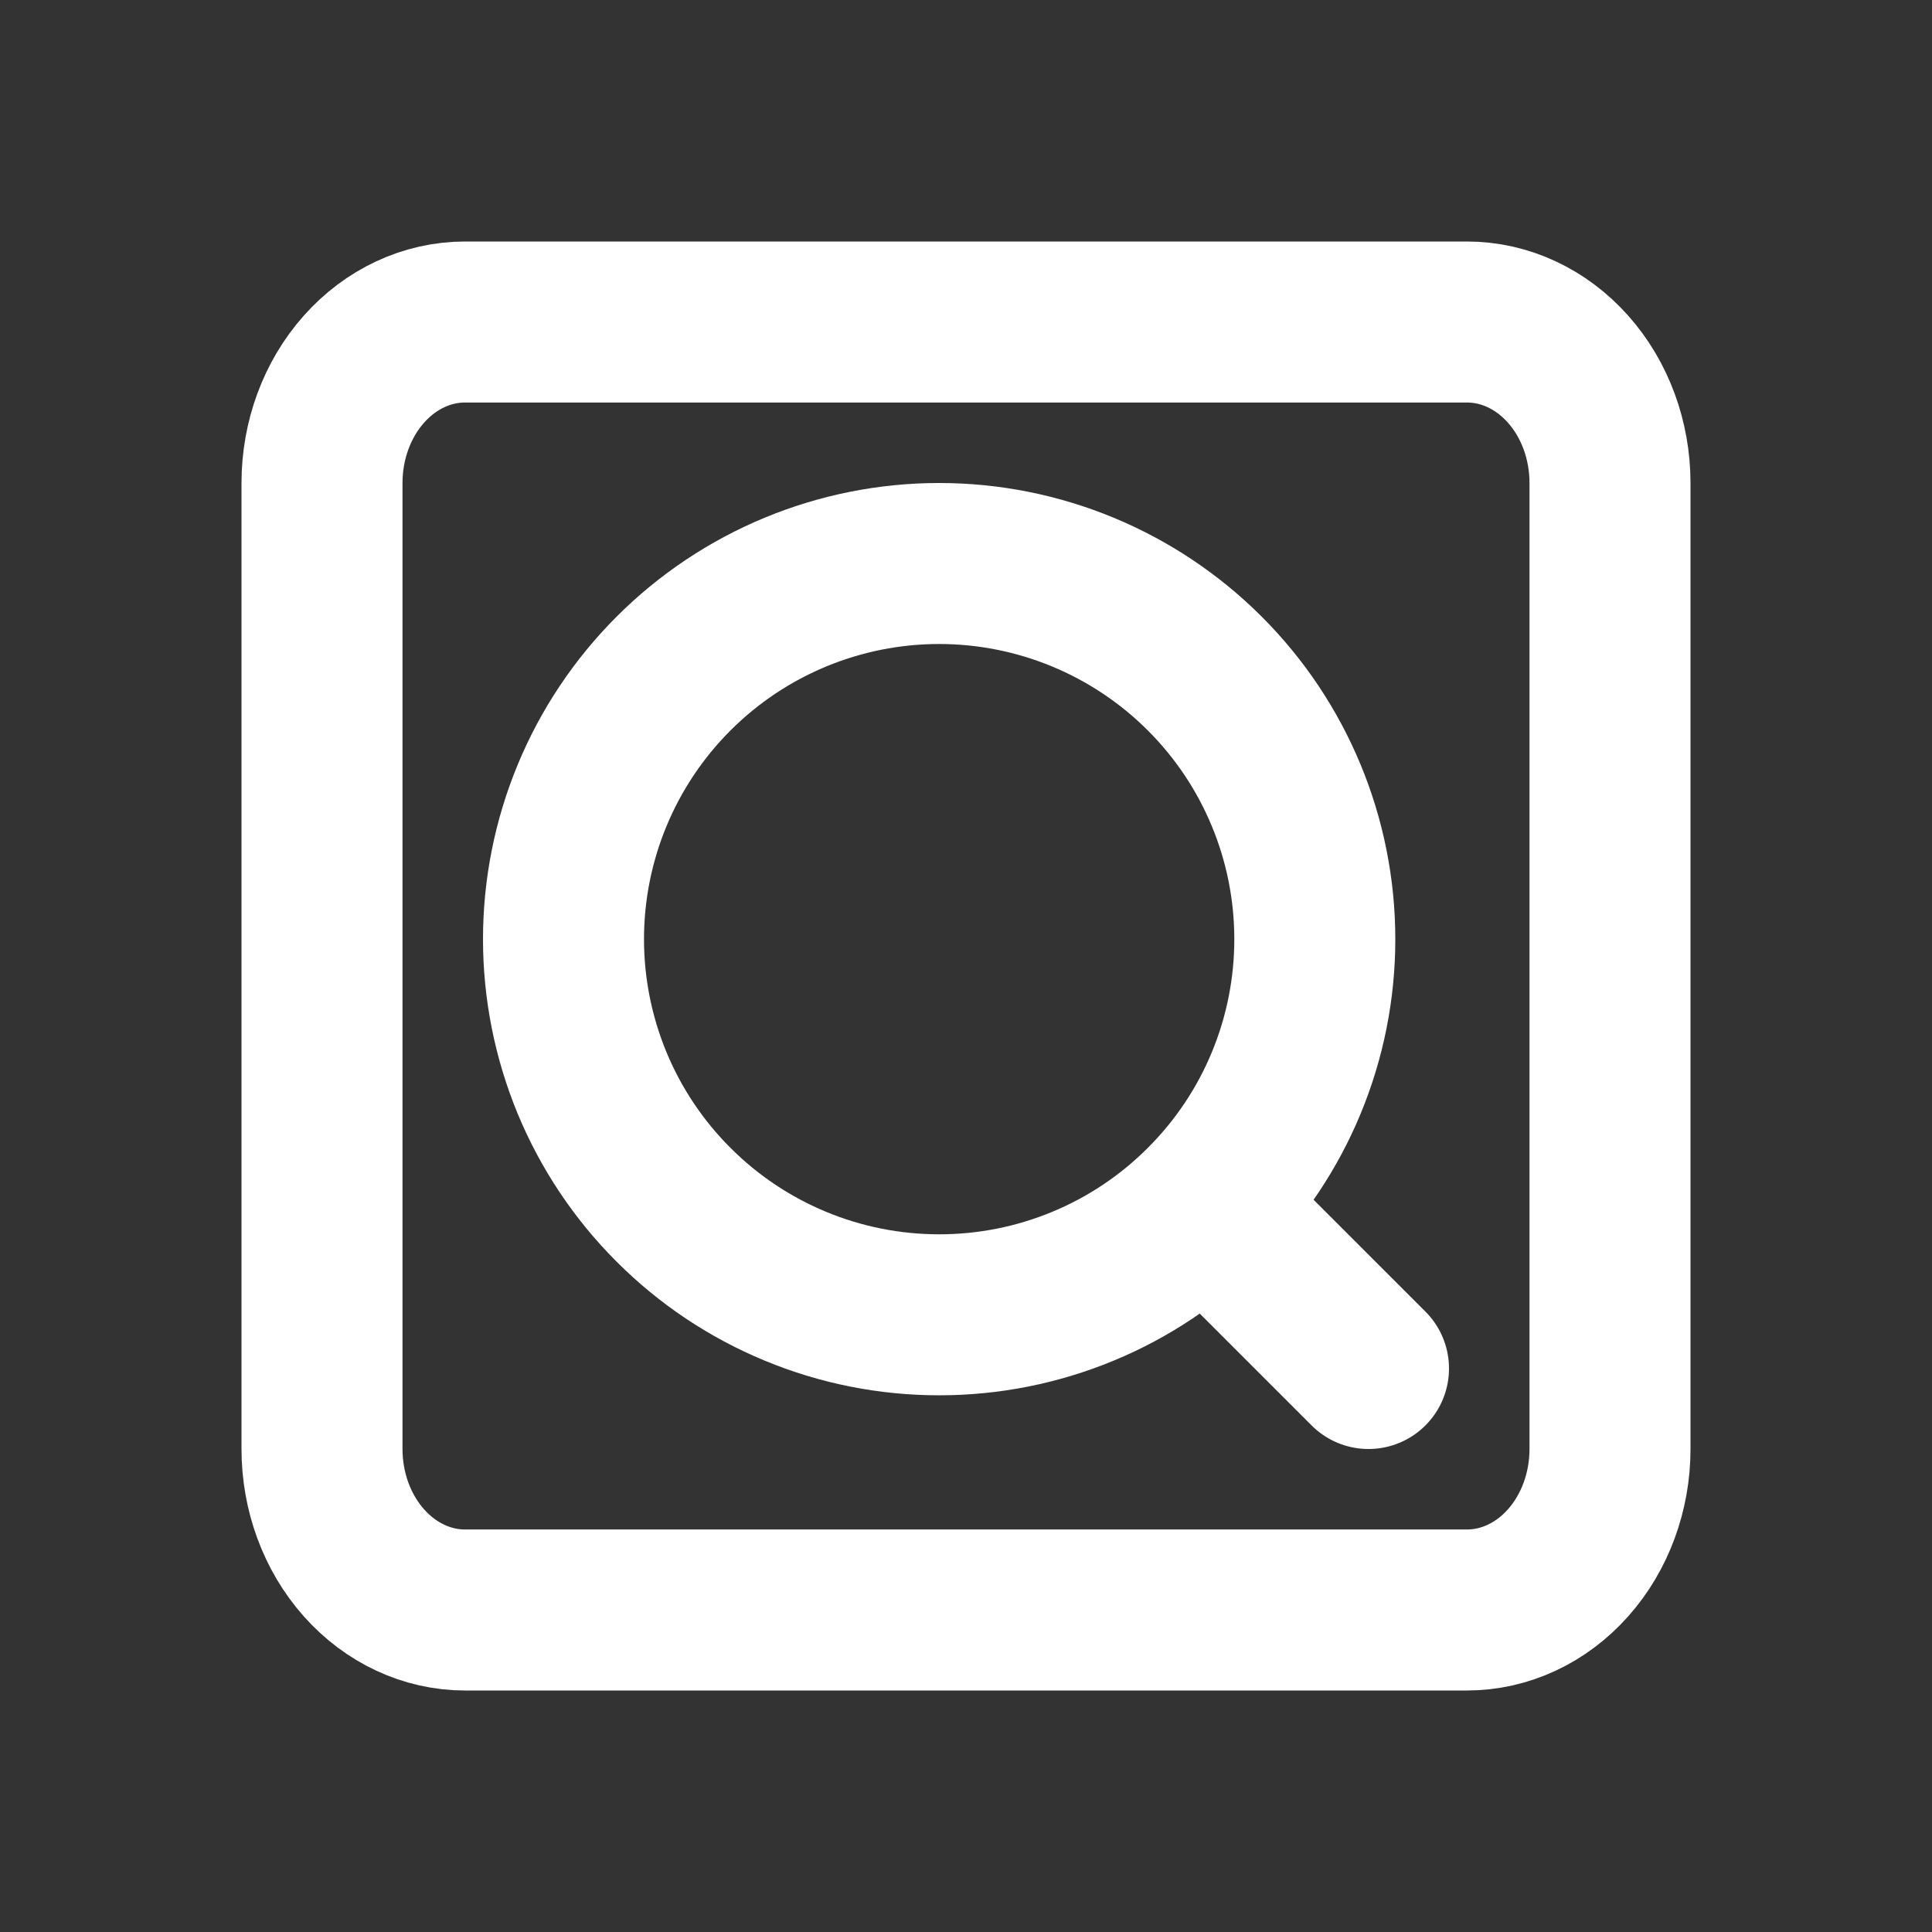 <svg xmlns="http://www.w3.org/2000/svg" width="24" height="24" fill="none" viewBox="0 0 24 24"><rect x="0" y="0" width="24" height="24" fill="#333333" stroke="none"/><path stroke="#fff" stroke-linecap="round" stroke-linejoin="round" stroke-width="2" d="M18.222 20H5.778C5.306 20 4.854 19.789 4.521 19.414C4.187 19.039 4 18.53 4 18V6C4 5.47 4.187 4.961 4.521 4.586C4.854 4.211 5.306 4 5.778 4H18.222C18.694 4 19.146 4.211 19.479 4.586C19.813 4.961 20 5.47 20 6V18C20 18.53 19.813 19.039 19.479 19.414C19.146 19.789 18.694 20 18.222 20Z"/><path stroke="#fff" stroke-linecap="round" stroke-linejoin="round" stroke-width="2" d="M17 17L15 15M16.333 11.667C16.333 12.28 16.213 12.886 15.978 13.453C15.744 14.019 15.4 14.533 14.966 14.966C14.533 15.4 14.019 15.744 13.453 15.978C12.886 16.213 12.28 16.333 11.667 16.333C11.054 16.333 10.447 16.213 9.881 15.978C9.315 15.744 8.8 15.4 8.367 14.966C7.933 14.533 7.59 14.019 7.355 13.453C7.121 12.886 7 12.28 7 11.667C7 10.429 7.492 9.242 8.367 8.367C9.242 7.492 10.429 7 11.667 7C12.904 7 14.091 7.492 14.966 8.367C15.842 9.242 16.333 10.429 16.333 11.667Z"/></svg>
